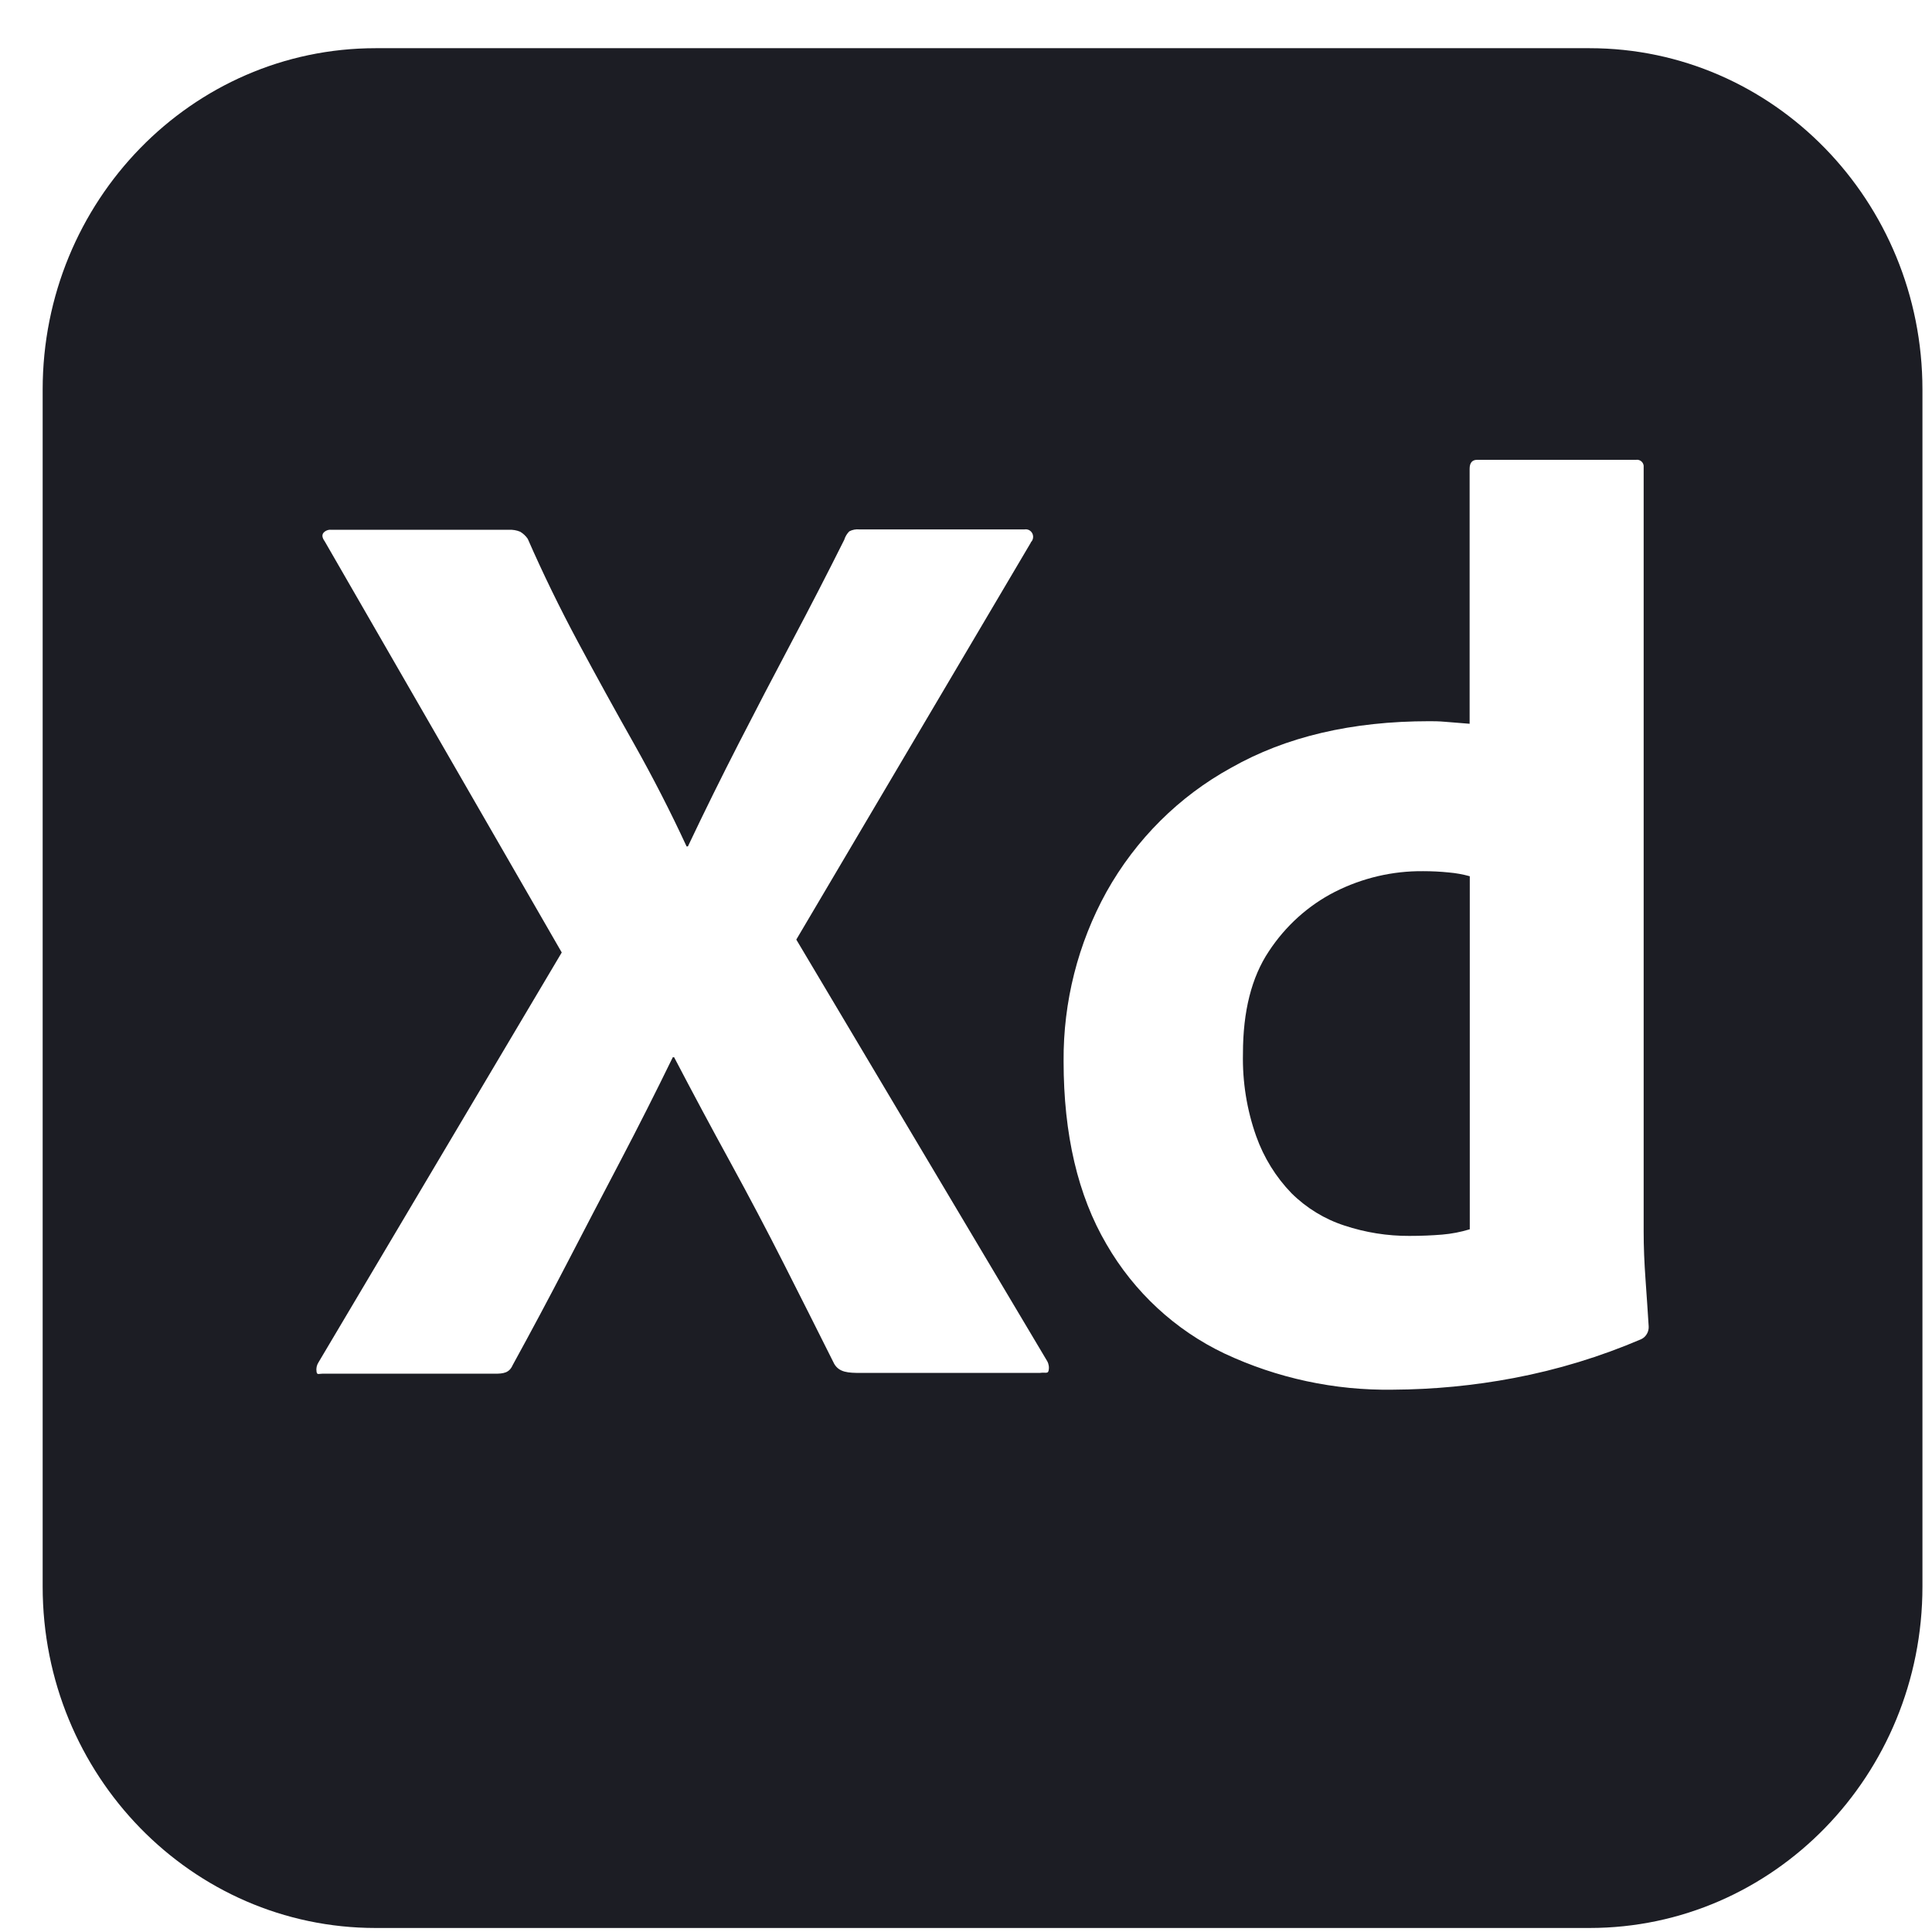 <svg width="37" height="37" viewBox="0 0 37 37" fill="none" xmlns="http://www.w3.org/2000/svg">
<title>Adobe Xd</title>
<path d="M28.148 23.543V16.781C28.018 16.745 27.885 16.721 27.75 16.709C27.586 16.692 27.42 16.684 27.255 16.684C26.669 16.678 26.09 16.814 25.564 17.08C25.053 17.341 24.618 17.734 24.299 18.22C23.969 18.715 23.804 19.367 23.804 20.176C23.792 20.716 23.878 21.254 24.058 21.761C24.204 22.17 24.434 22.542 24.734 22.852C25.021 23.136 25.368 23.348 25.748 23.471C26.15 23.604 26.57 23.671 26.992 23.669C27.217 23.669 27.426 23.66 27.619 23.644C27.798 23.629 27.974 23.595 28.145 23.543H28.148Z" fill="#1C1D24"/>
<path fill-rule="evenodd" clip-rule="evenodd" d="M7.193 0.923H30.442C33.963 0.923 36.817 3.851 36.817 7.462V30.384C36.817 33.996 33.963 36.923 30.442 36.923H7.193C3.672 36.923 0.817 33.996 0.817 30.384V7.462C0.817 3.851 3.672 0.923 7.193 0.923ZM26.673 26.614C25.562 26.631 24.46 26.395 23.449 25.921C22.507 25.473 21.719 24.744 21.19 23.828C20.643 22.895 20.369 21.727 20.369 20.323C20.361 19.187 20.644 18.069 21.19 17.081C21.753 16.074 22.581 15.25 23.579 14.703C24.625 14.109 25.889 13.812 27.372 13.812C27.452 13.812 27.557 13.812 27.686 13.824C27.751 13.83 27.821 13.835 27.897 13.841C27.974 13.847 28.056 13.853 28.145 13.861V8.979C28.145 8.863 28.194 8.806 28.29 8.806H31.332C31.366 8.801 31.4 8.81 31.427 8.83C31.455 8.851 31.473 8.882 31.478 8.917C31.479 8.929 31.479 8.942 31.478 8.954V23.592C31.478 23.873 31.49 24.179 31.514 24.509C31.537 24.839 31.558 25.136 31.574 25.401C31.577 25.452 31.565 25.503 31.539 25.547C31.513 25.592 31.475 25.627 31.429 25.648C30.644 25.984 29.826 26.233 28.99 26.391C28.226 26.536 27.451 26.61 26.673 26.614ZM19.742 10.391L15.25 17.994L20.056 26.069C20.087 26.126 20.096 26.192 20.08 26.255C20.07 26.292 20.044 26.291 20.002 26.289C19.978 26.288 19.948 26.287 19.912 26.293H16.483C16.242 26.293 16.073 26.284 15.976 26.119C15.654 25.475 15.332 24.835 15.01 24.2C14.688 23.564 14.346 22.916 13.984 22.254C13.622 21.594 13.264 20.925 12.91 20.247H12.885C12.563 20.909 12.229 21.569 11.883 22.23C11.536 22.89 11.194 23.547 10.856 24.199C10.518 24.851 10.172 25.499 9.818 26.144C9.753 26.293 9.641 26.308 9.48 26.308H6.17C6.154 26.308 6.14 26.31 6.128 26.311C6.09 26.316 6.068 26.318 6.062 26.268C6.052 26.208 6.065 26.146 6.097 26.095L10.758 18.241L6.218 10.366C6.17 10.3 6.162 10.246 6.194 10.205C6.212 10.184 6.235 10.168 6.26 10.158C6.285 10.148 6.312 10.143 6.339 10.146H9.744C9.818 10.142 9.893 10.154 9.962 10.183C10.019 10.217 10.069 10.263 10.107 10.319C10.396 10.979 10.718 11.64 11.072 12.301C11.427 12.962 11.785 13.613 12.147 14.253C12.509 14.897 12.843 15.549 13.149 16.21H13.174C13.495 15.533 13.821 14.873 14.152 14.228C14.482 13.584 14.82 12.936 15.166 12.283C15.512 11.631 15.846 10.982 16.168 10.338C16.187 10.276 16.22 10.221 16.265 10.176C16.324 10.145 16.391 10.132 16.458 10.139H19.619C19.649 10.134 19.68 10.138 19.708 10.152C19.735 10.166 19.757 10.189 19.771 10.217C19.784 10.245 19.789 10.276 19.783 10.307C19.778 10.338 19.763 10.366 19.74 10.387L19.742 10.391Z" fill="#1C1D24"/>
</svg>
